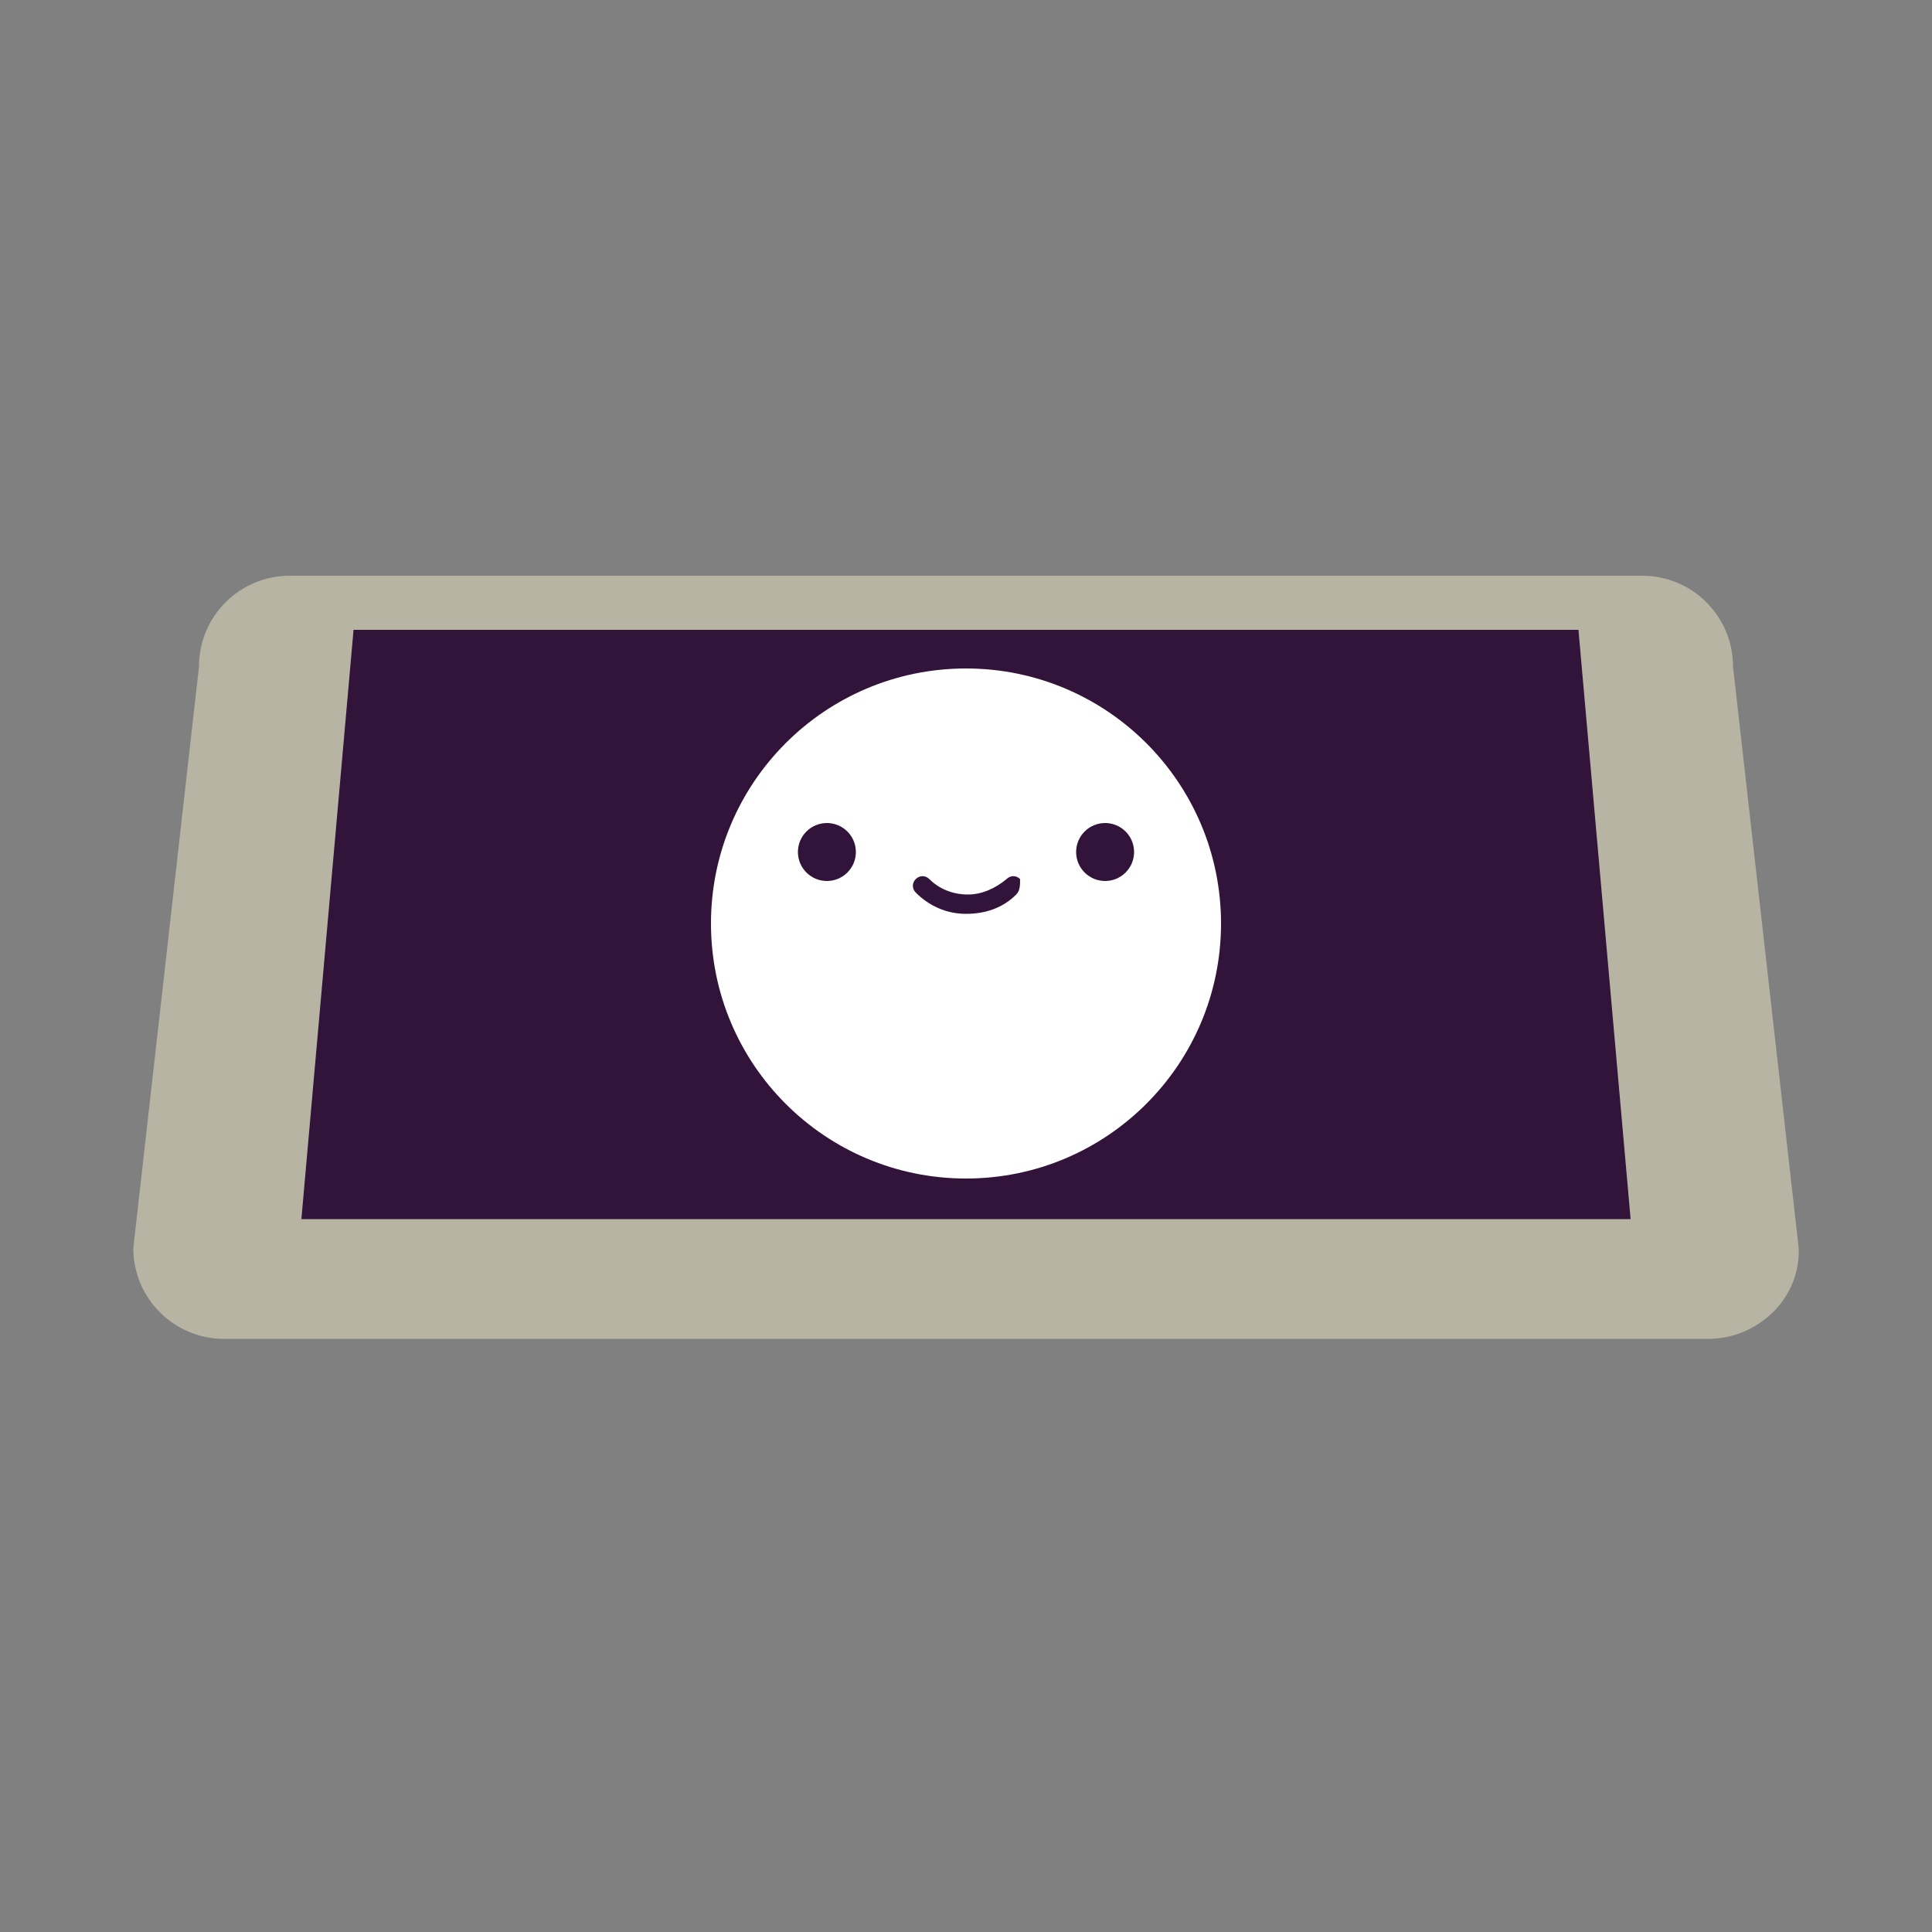 <?xml version="1.0" encoding="utf-8"?>
<!-- Generator: Adobe Illustrator 21.1.0, SVG Export Plug-In . SVG Version: 6.00 Build 0)  -->
<svg version="1.1" id="Layer_1" xmlns="http://www.w3.org/2000/svg" xmlns:xlink="http://www.w3.org/1999/xlink" x="0px" y="0px"
	 viewBox="0 0 100 100" style="enable-background:new 0 0 100 100;" xml:space="preserve">
<rect x="0" y="0" width="100" height="100" fill="#808080" stroke="none"/>
<style type="text/css">
	.st0{fill:#B7B4A4;}
	.st1{fill:#321339;}
	.st2{fill:#FFFFFF;}
</style>
<path class="st0" d="M88.4,69.3H11.6c-2.6,0-4.7-2.1-4.7-4.7l3.4-30.1c0-2.6,2.1-4.7,4.7-4.7H85c2.6,0,4.7,2.1,4.7,4.7l3.4,30.1
	C93.2,67.2,91,69.3,88.4,69.3z"/>
<polygon class="st1" points="84.4,63.1 15.6,63.1 18.3,32.6 81.7,32.6 "/>
<circle class="st2" cx="50" cy="47.8" r="13.2"/>
<g>
	<circle class="st1" cx="42.8" cy="44.1" r="1.5"/>
	<path class="st1" d="M52.6,46.3C51.9,47,51,47.3,50,47.3c-1,0-1.9-0.4-2.6-1.1c-0.2-0.2-0.2-0.5,0-0.7c0.2-0.2,0.5-0.2,0.7,0
		c0.5,0.5,1.2,0.8,2,0.8c0.7,0,1.4-0.3,2-0.8c0.2-0.2,0.5-0.2,0.7,0C52.8,45.8,52.8,46.1,52.6,46.3z"/>
	<circle class="st1" cx="57.2" cy="44.1" r="1.5"/>
</g>
</svg>
